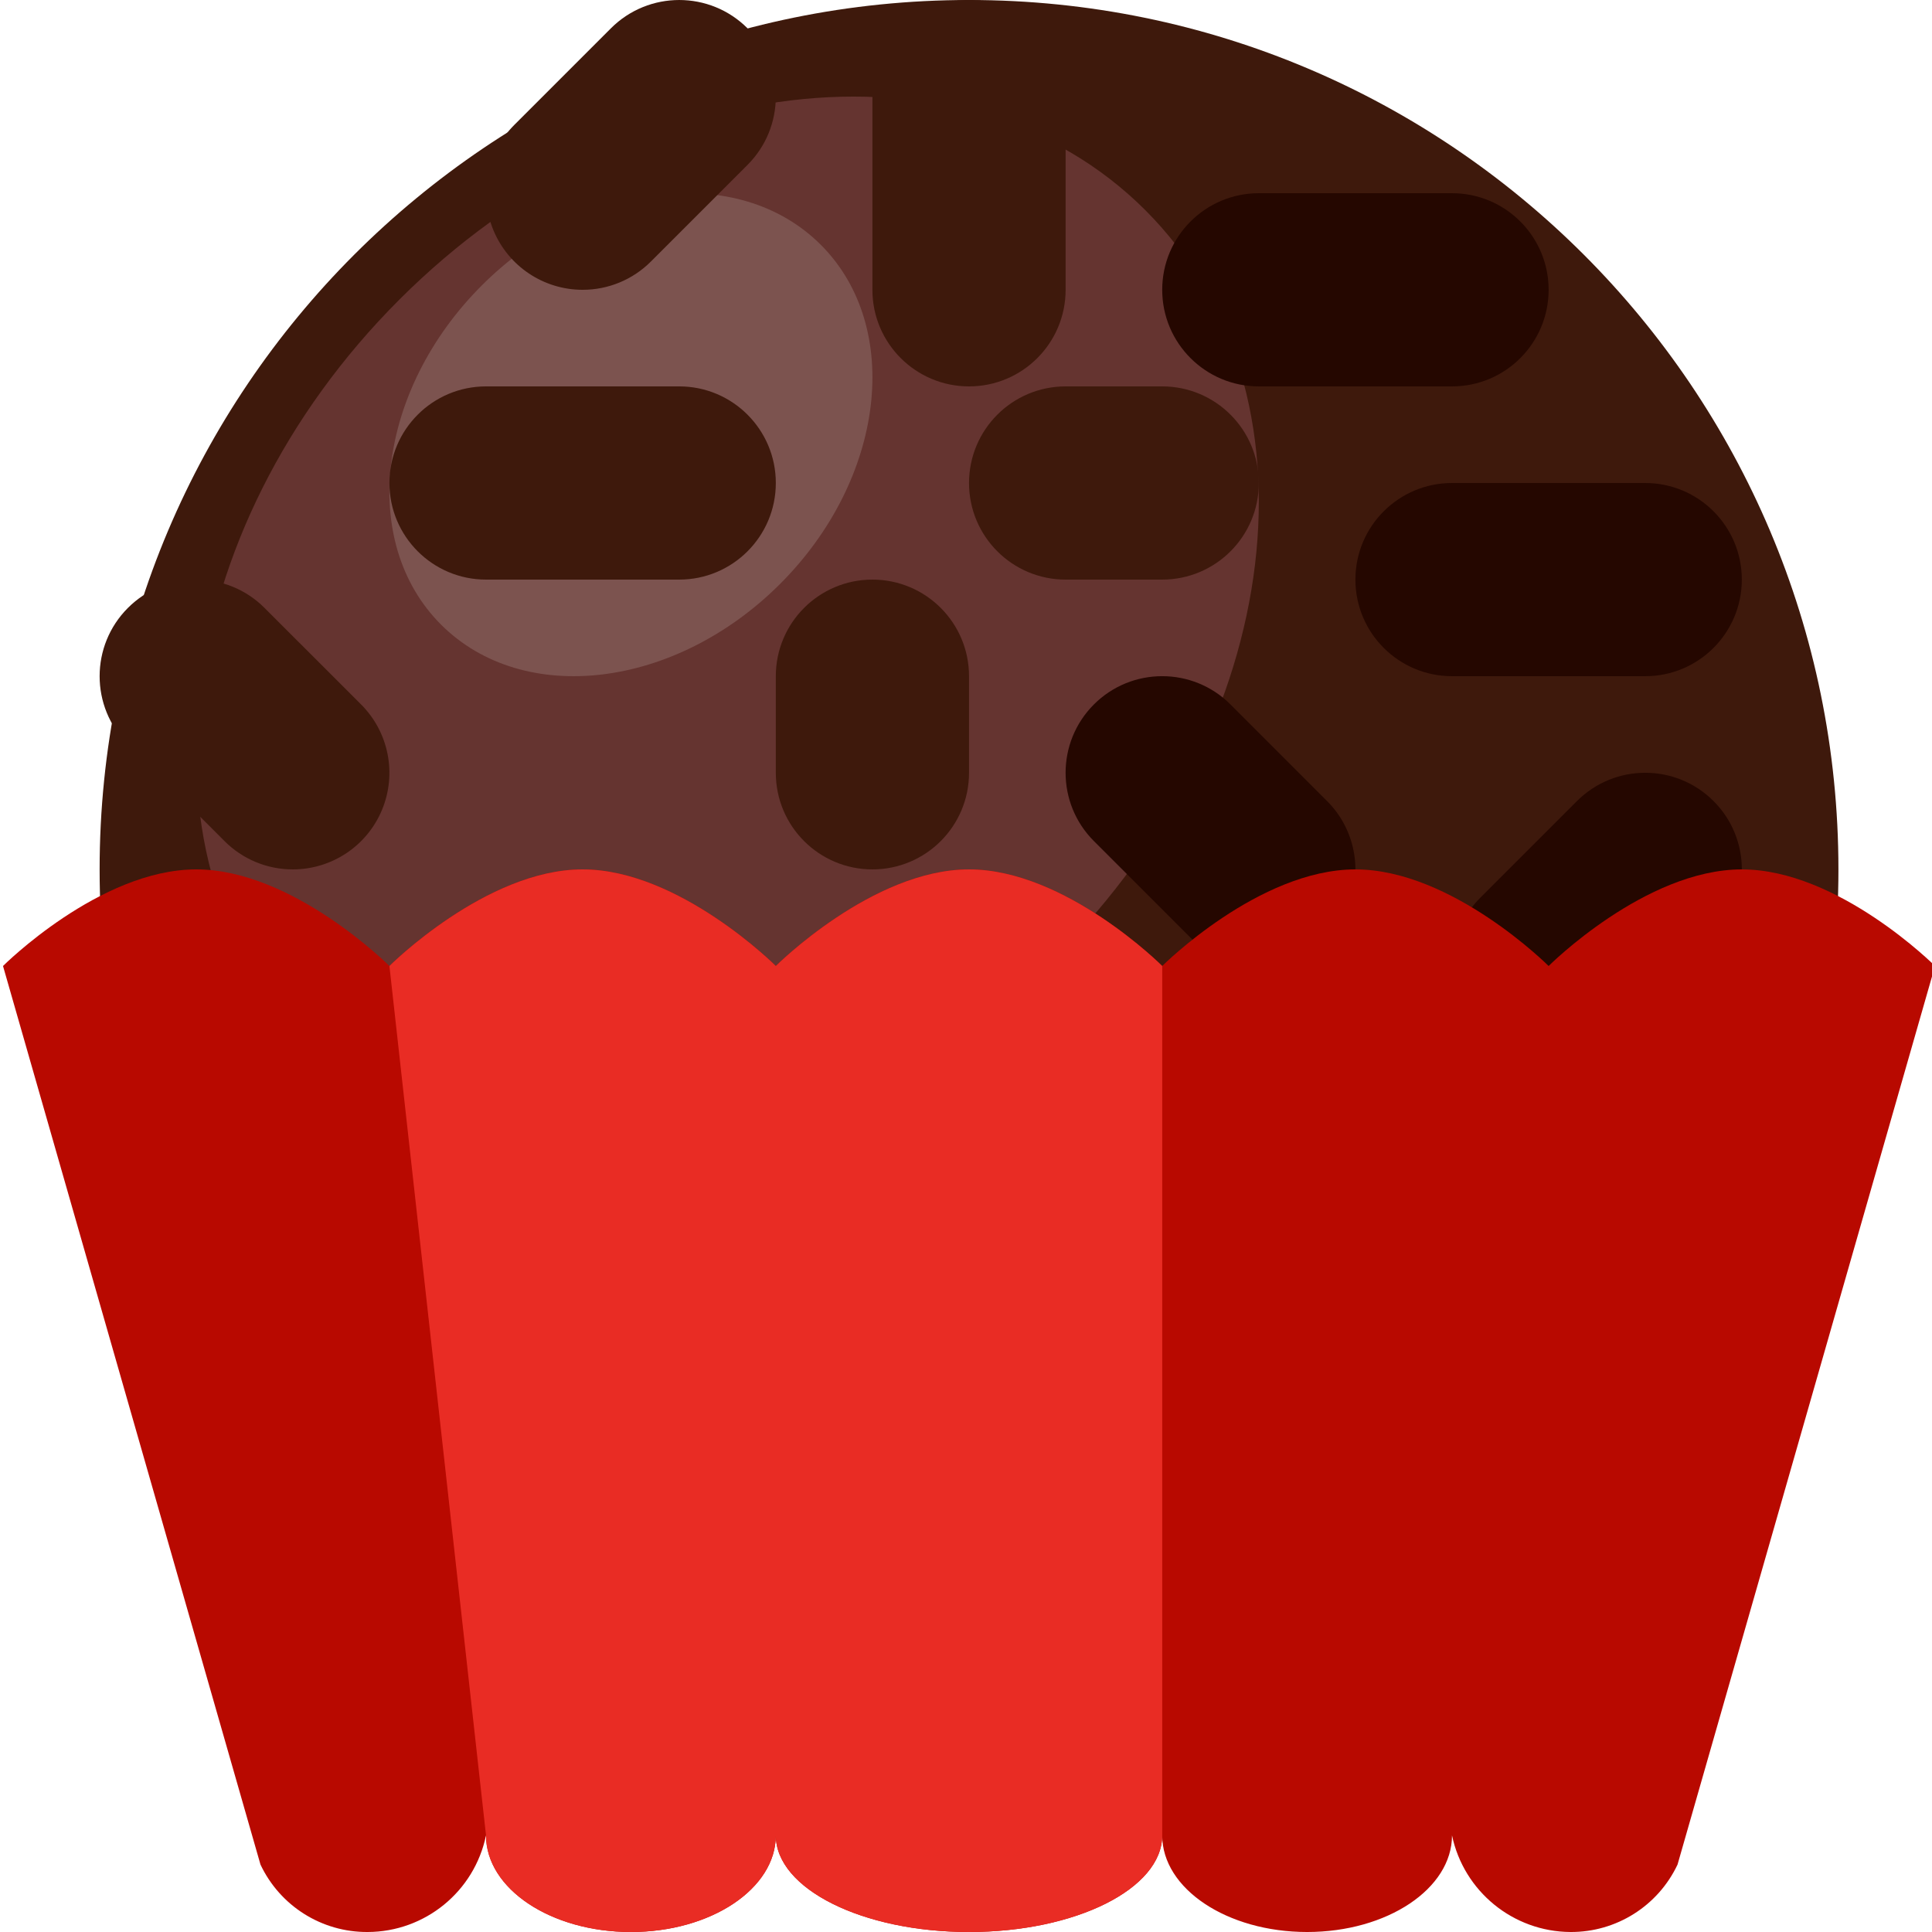 <svg height="426pt" viewBox="0 0 426 426.667" width="426pt" xmlns="http://www.w3.org/2000/svg"><path d="m405.668 192c0 106.039-85.961 192-192 192-106.039 0-192-85.961-192-192s85.961-192 192-192c106.039 0 192 85.961 192 192zm0 0" fill="#3e190c"/><path d="m252.594 46.406c-40.035-40.031-113.793-31.18-164.746 19.773-50.953 50.953-59.805 124.715-19.773 164.746s113.793 31.18 164.746-19.773c50.953-50.953 59.805-124.711 19.773-164.746zm0 0" fill="#653430"/><path d="m180.938 54.062c-18.199-18.195-51.727-14.172-74.887 8.988-23.16 23.16-27.184 56.688-8.988 74.887 18.199 18.195 51.727 14.172 74.887-8.988 23.16-23.16 27.184-56.688 8.988-74.887zm0 0" fill="#7c534f"/><path d="m320.332 106.668h42.668c11.781 0 21.332 9.551 21.332 21.332s-9.551 21.332-21.332 21.332h-42.668c-11.781 0-21.332-9.551-21.332-21.332s9.551-21.332 21.332-21.332zm0 0" fill="#250700"/><path d="m277.668 42.668h42.664c11.785 0 21.336 9.551 21.336 21.332s-9.551 21.332-21.336 21.332h-42.664c-11.781 0-21.336-9.551-21.336-21.332s9.555-21.332 21.336-21.332zm0 0" fill="#250700"/><g fill="#3e190c"><path d="m107 85.332h42.668c11.781 0 21.332 9.551 21.332 21.336 0 11.781-9.551 21.332-21.332 21.332h-42.668c-11.781 0-21.332-9.551-21.332-21.332 0-11.785 9.551-21.336 21.332-21.336zm0 0"/><path d="m235 21.332v42.668c0 11.781-9.551 21.332-21.332 21.332s-21.336-9.551-21.336-21.332v-42.668c0-11.781 9.555-21.332 21.336-21.332s21.332 9.551 21.332 21.332zm0 0"/><path d="m64.332 192c-5.656.008-11.086-2.242-15.082-6.25l-21.332-21.332c-8.332-8.332-8.332-21.836 0-30.168 8.328-8.332 21.836-8.332 30.164 0l21.336 21.332c6.098 6.102 7.922 15.277 4.621 23.25-3.301 7.969-11.078 13.168-19.707 13.168zm0 0"/><path d="m128.332 64c-8.625 0-16.402-5.199-19.703-13.168-3.305-7.973-1.48-17.148 4.621-23.25l21.332-21.332c8.332-8.332 21.84-8.332 30.168 0 8.332 8.332 8.332 21.836 0 30.168l-21.332 21.332c-3.996 4.008-9.426 6.258-15.086 6.25zm0 0"/><path d="m192.332 128c11.785 0 21.336 9.551 21.336 21.332v21.336c0 11.781-9.551 21.332-21.336 21.332-11.781 0-21.332-9.551-21.332-21.332v-21.336c0-11.781 9.551-21.332 21.332-21.332zm0 0"/><path d="m213.668 106.668c0-11.785 9.551-21.336 21.332-21.336h21.332c11.785 0 21.336 9.551 21.336 21.336 0 11.781-9.551 21.332-21.336 21.332h-21.332c-11.781 0-21.332-9.551-21.332-21.332zm0 0"/></g><path d="m277.668 213.332c-5.66.008-11.09-2.242-15.086-6.25l-21.332-21.332c-8.336-8.328-8.34-21.84-.008-30.176 8.332-8.332 21.848-8.328 30.176.008l21.332 21.336c6.102 6.102 7.926 15.273 4.625 23.246-3.305 7.969-11.082 13.168-19.707 13.168zm0 0" fill="#250700"/><path d="m320.332 213.332c-.004-5.656 2.246-11.086 6.25-15.082l21.336-21.332c8.328-8.34 21.84-8.344 30.172-.008 8.336 8.332 8.332 21.844-.008 30.172l-21.332 21.336c-6.102 6.098-15.277 7.922-23.246 4.621-7.973-3.301-13.168-11.078-13.172-19.707zm0 0" fill="#250700"/><path d="m384.332 192c-21.332 0-42.664 21.332-42.664 21.332s-21.336-21.332-42.668-21.332-42.668 21.332-42.668 21.332-21.332-21.332-42.664-21.332c-21.336 0-42.668 21.332-42.668 21.332s-21.332-21.332-42.668-21.332c-21.332 0-42.664 21.332-42.664 21.332s-21.336-21.332-42.668-21.332-42.668 21.332-42.668 21.332l56.859 198.445c4.32 9.148 13.551 14.957 23.668 14.891 12.664-.027 23.574-8.934 26.141-21.336 0 11.781 14.328 21.336 32 21.336s32-9.555 32-21.336c0 11.781 19.102 21.336 42.668 21.336 23.562 0 42.664-9.555 42.664-21.336 0 11.781 14.328 21.336 32 21.336 17.676 0 32-9.555 32-21.336 2.613 12.375 13.496 21.254 26.141 21.336 10.117.066 19.348-5.742 23.664-14.891l56.863-198.445s-21.332-21.332-42.668-21.332zm0 0" fill="#b80900"/><path d="m213.668 192c-21.336 0-42.668 21.332-42.668 21.332s-21.332-21.332-42.668-21.332c-21.332 0-42.664 21.332-42.664 21.332l21.332 192c0 11.781 14.328 21.336 32 21.336s32-9.555 32-21.336c0 11.781 19.102 21.336 42.668 21.336 23.562 0 42.664-9.555 42.664-21.336v-192s-21.332-21.332-42.664-21.332zm0 0" fill="#e92c24"/></svg>
